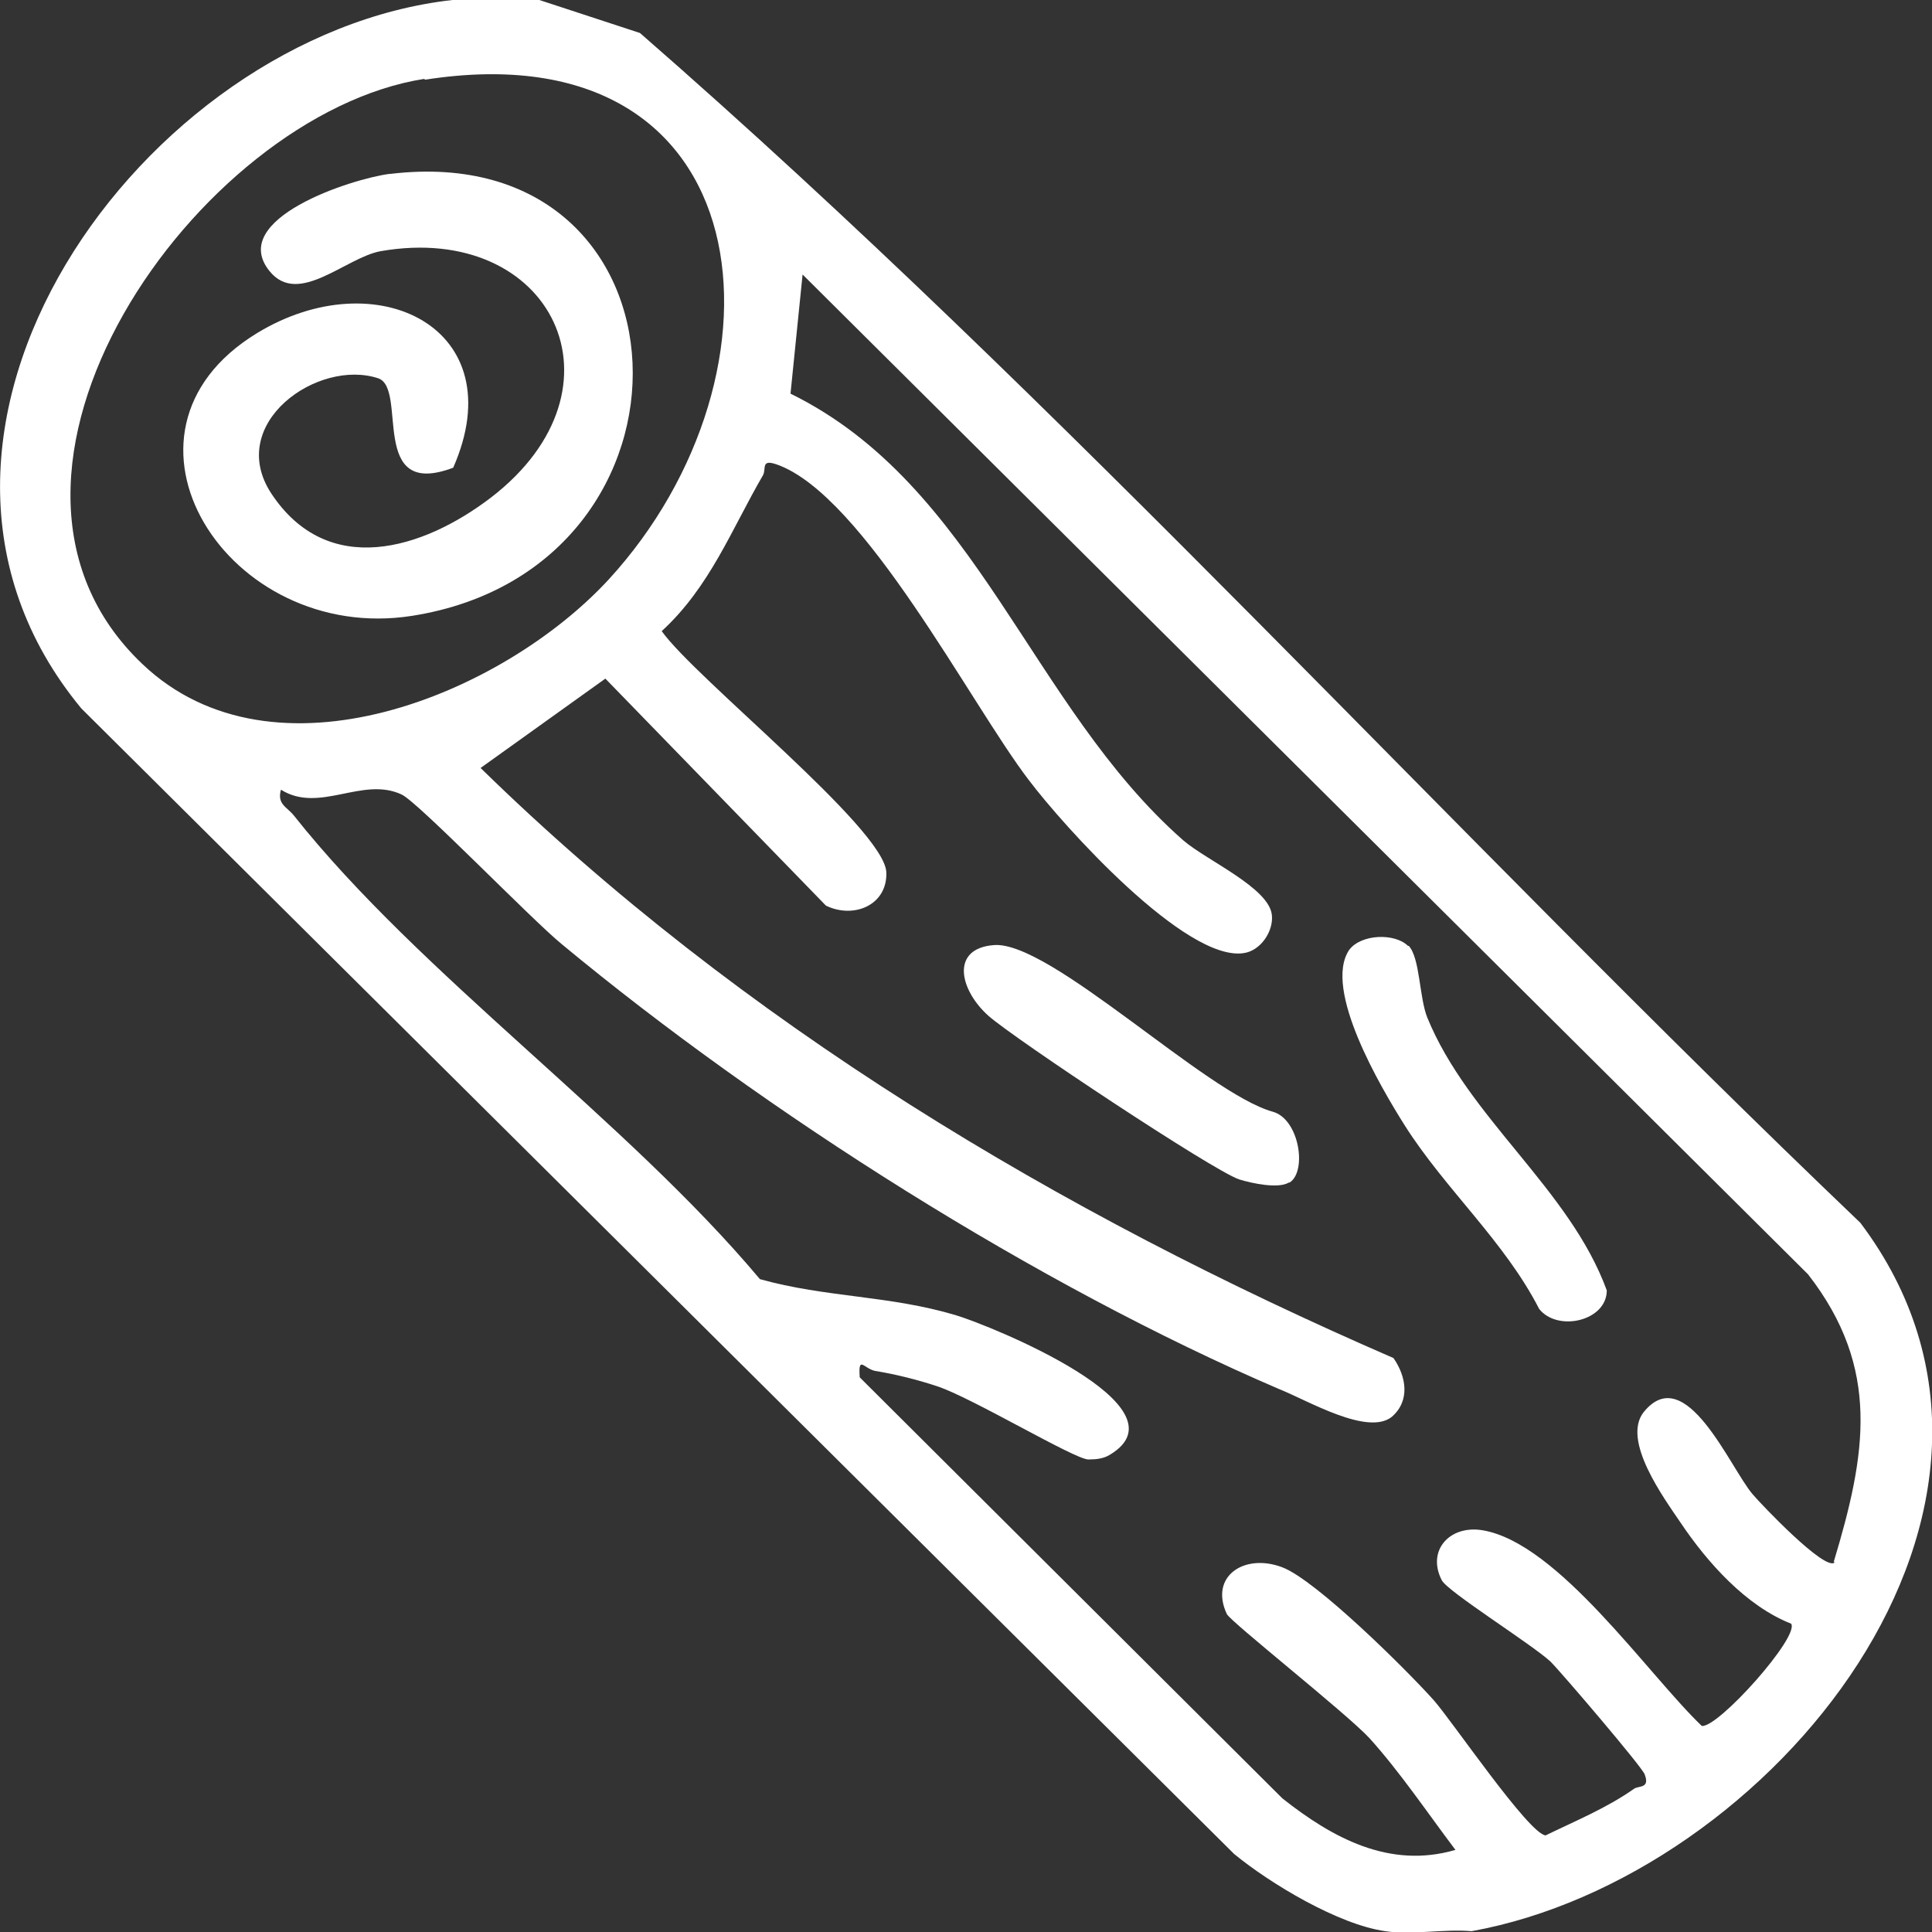<svg
    width="24"
	height="24"
	fill="white"
    xmlns="http://www.w3.org/2000/svg"
    viewBox="0 0 24 24"
>
    <rect x="0" y="0" width="24" height="24" fill="#333333" stroke="none"/>
    <path d="M6.7,0l1.25.41c5.3,4.62,10.06,9.91,15.16,14.78,2.66,3.53-1.12,8.13-4.83,8.8-.34-.03-.75.05-1.07,0-.58-.08-1.43-.59-1.88-.96L1.01,8.8C-1.81,5.39,1.78.43,5.62,0h1.07ZM5.27.98C2.46,1.42-.71,5.9,1.77,8.25c1.63,1.55,4.47.38,5.79-1.05,2.36-2.57,1.95-6.87-2.28-6.21ZM22.78,19.4c.4-1.33.59-2.4-.32-3.57L9.97,3.41l-.15,1.48c2.32,1.14,2.98,3.88,4.88,5.55.29.25,1.07.59,1.1.93.02.2-.14.44-.35.47-.72.11-2.24-1.58-2.67-2.15-.72-.94-2.05-3.54-3.13-3.92-.2-.07-.13.05-.17.13-.39.67-.66,1.39-1.26,1.94.42.59,2.75,2.44,2.79,2.99.02.41-.4.59-.75.42l-2.74-2.82-1.55,1.11c3.24,3.17,7.19,5.53,11.34,7.33.16.23.21.53-.02.73-.3.24-1.04-.2-1.39-.34-3.01-1.29-6.4-3.44-8.92-5.53-.38-.31-1.78-1.76-1.99-1.86-.49-.23-1.02.24-1.5-.06-.05.18.07.21.16.32,1.57,1.98,4.13,3.78,5.79,5.76.82.23,1.61.2,2.44.45.43.13,2.9,1.13,1.91,1.73-.08.05-.17.06-.27.06-.17,0-1.45-.77-1.88-.91-.24-.08-.52-.15-.77-.19-.14-.03-.21-.2-.19.08l5.25,5.23c.62.49,1.33.88,2.15.64-.34-.45-.69-.97-1.07-1.39-.3-.32-1.72-1.44-1.77-1.54-.22-.47.22-.76.69-.58.42.16,1.54,1.27,1.88,1.65.23.26,1.18,1.66,1.39,1.68.37-.18.76-.34,1.1-.58.06-.04.2,0,.13-.18-.04-.1-1.03-1.26-1.17-1.4-.24-.22-1.28-.87-1.35-1.01-.19-.37.1-.69.51-.62.94.16,2.05,1.79,2.72,2.43.2.03,1.22-1.11,1.11-1.27-.56-.22-1.04-.76-1.37-1.25-.21-.31-.74-1.03-.46-1.38.52-.64,1.07.69,1.35,1.02.11.13.9.96,1.02.85h0Z" />
    <path d="M17.5,11.75c.14.15.13.64.23.89.51,1.25,1.77,2.13,2.23,3.39,0,.38-.61.52-.84.23-.43-.84-1.17-1.49-1.67-2.28-.29-.46-1.02-1.69-.69-2.18.15-.2.57-.21.73-.05h0Z" />
    <path d="M16.01,14.69c-.13.08-.46.01-.62-.04-.34-.12-2.78-1.74-3.11-2.03-.36-.32-.48-.84.07-.88.7-.05,2.63,1.84,3.46,2.07.33.09.43.74.21.88h0Z" />
    <path d="M4.85,2.16c3.86-.46,4.07,4.89.27,5.49-2.29.36-3.96-2.27-1.93-3.51,1.49-.91,3.2-.06,2.44,1.67-1.06.4-.56-.98-.93-1.11-.75-.25-1.9.56-1.33,1.43.7,1.06,1.88.7,2.73.05,1.77-1.36.76-3.43-1.37-3.06-.44.08-1.02.69-1.38.25-.53-.65,1.02-1.15,1.49-1.21h0Z" />
</svg>
